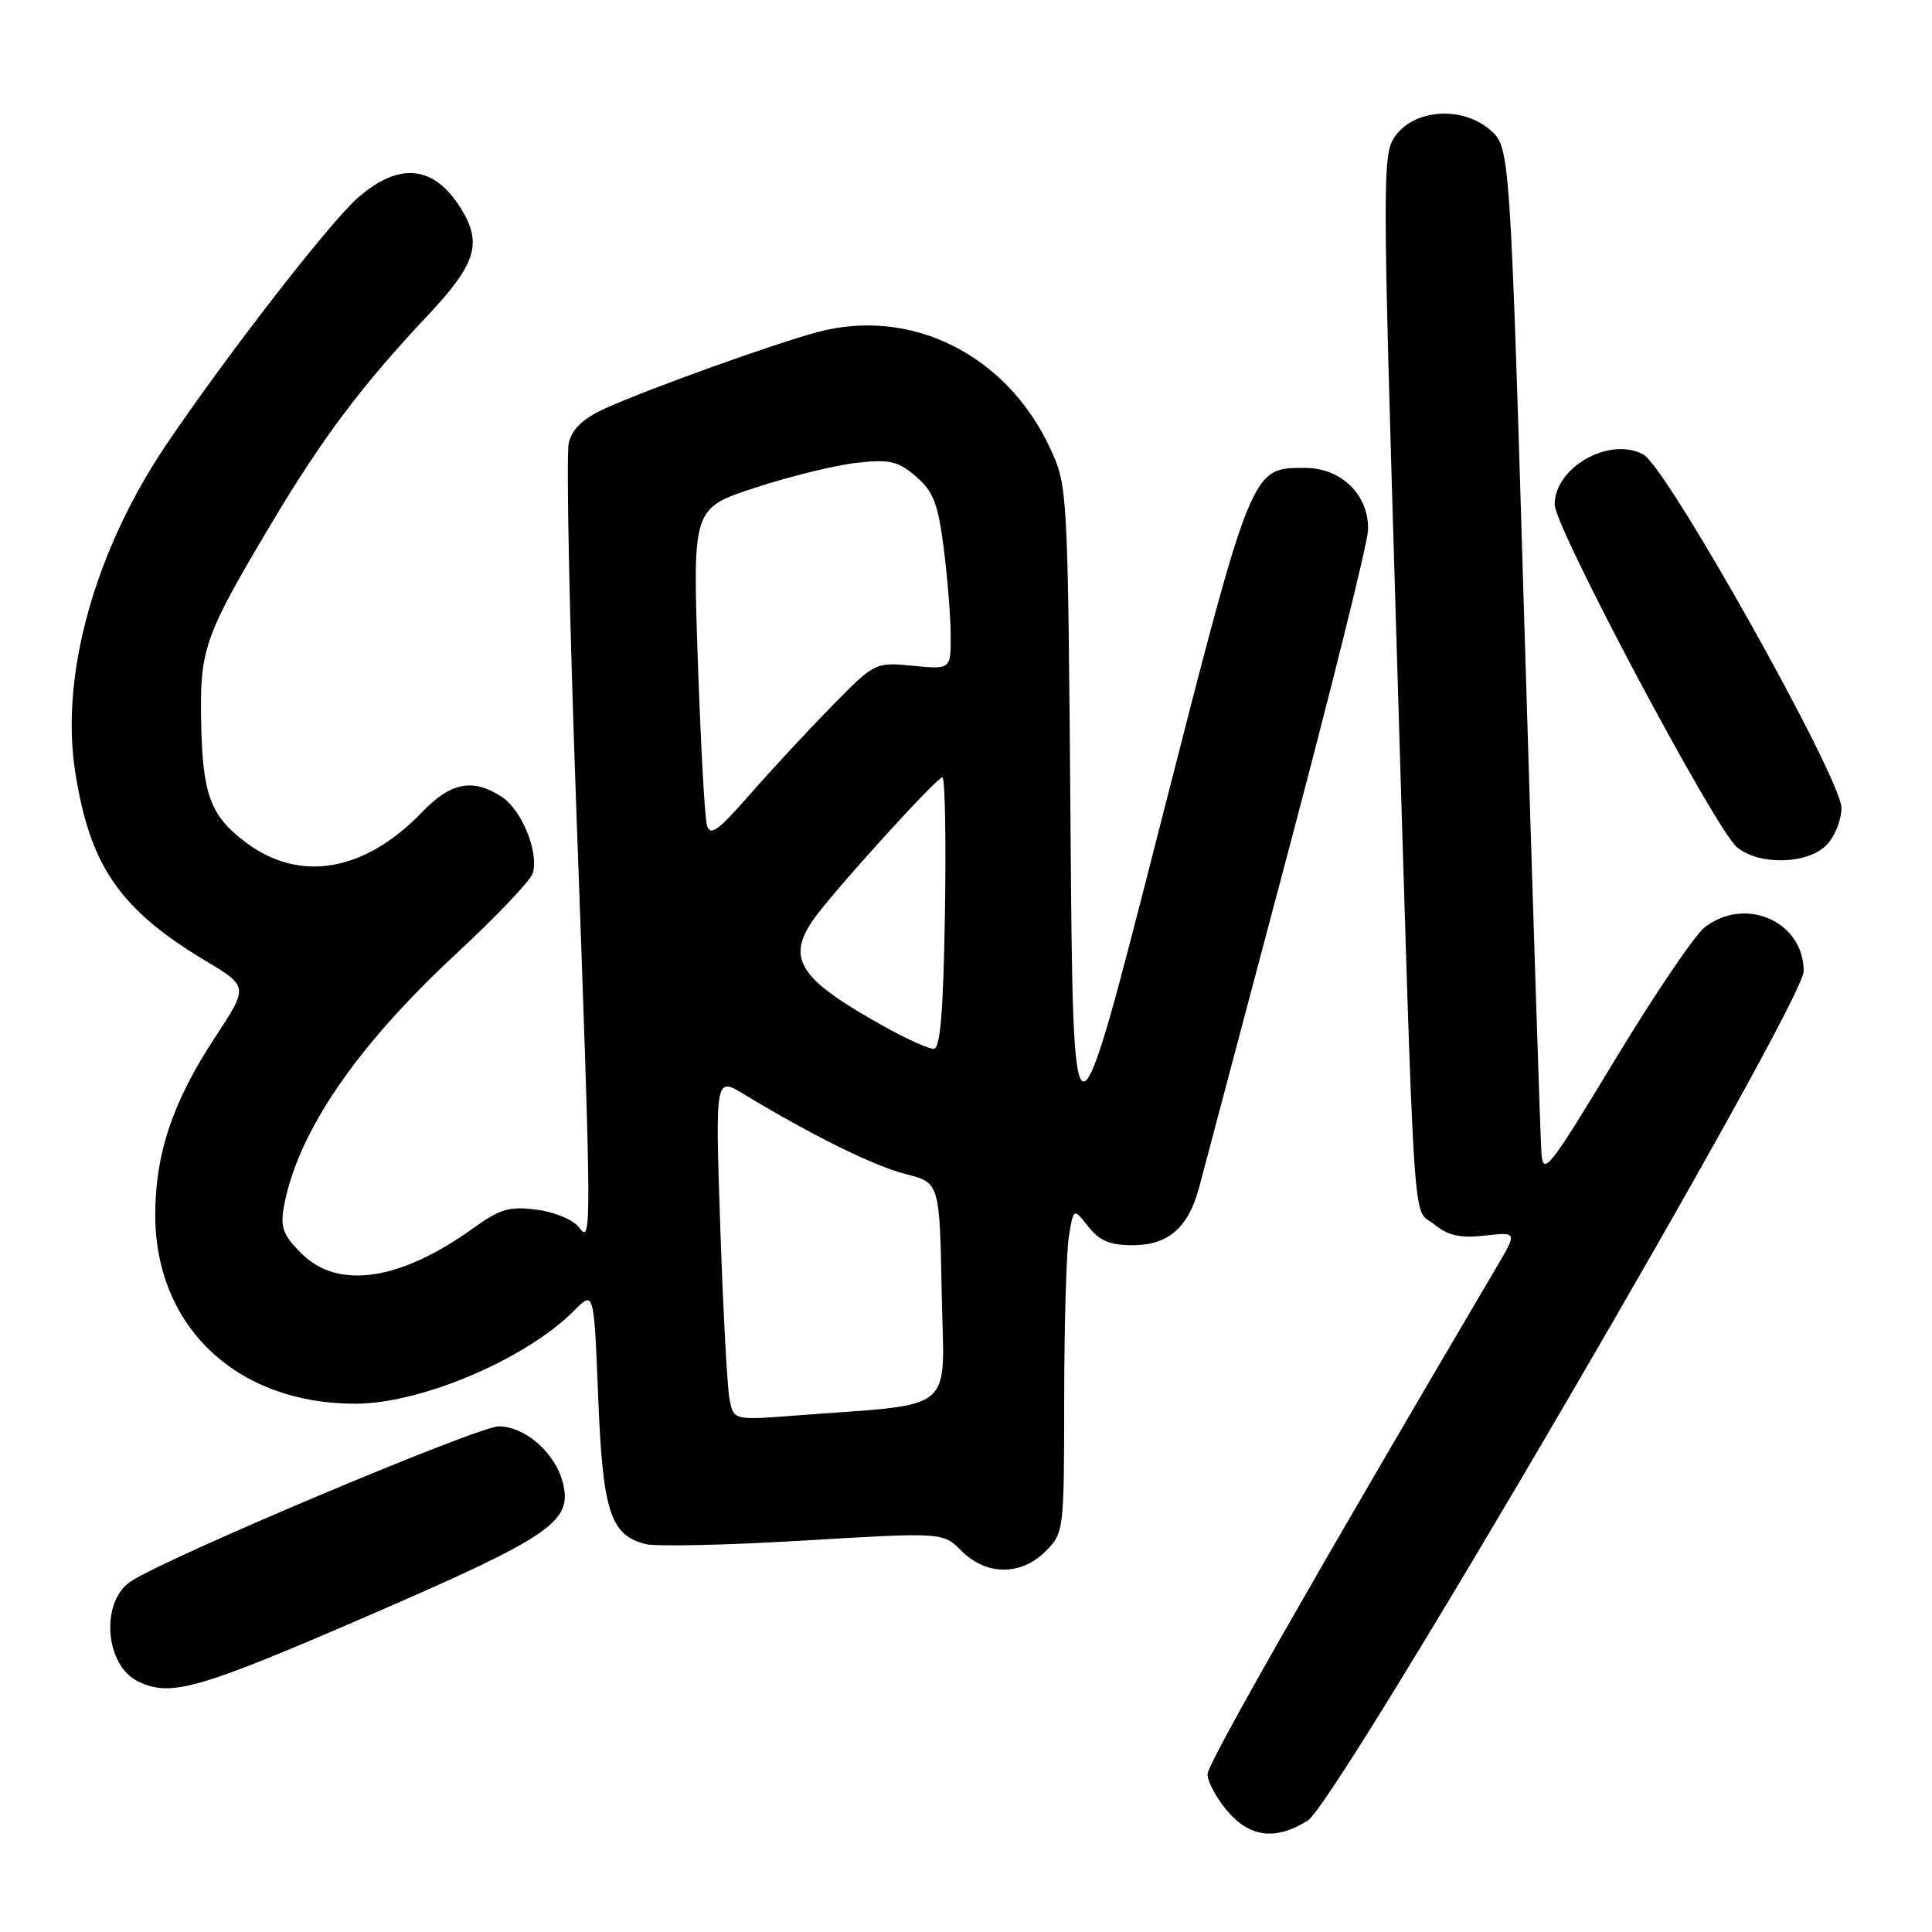 <?xml version="1.0" encoding="UTF-8" standalone="no"?>
<!DOCTYPE svg PUBLIC "-//W3C//DTD SVG 1.1//EN" "http://www.w3.org/Graphics/SVG/1.1/DTD/svg11.dtd" >
<svg xmlns="http://www.w3.org/2000/svg" xmlns:xlink="http://www.w3.org/1999/xlink" version="1.1" viewBox="0 0 256 256">
 <g >
 <path fill="currentColor"
d=" M 173.28 241.24 C 177.23 238.76 239.00 132.97 239.00 128.68 C 239.00 122.09 231.23 118.68 225.85 122.90 C 224.53 123.95 219.18 131.85 213.97 140.47 C 205.28 154.84 204.48 155.86 204.25 152.82 C 204.11 150.99 203.12 120.25 202.04 84.50 C 200.09 19.50 200.09 19.50 197.43 17.20 C 193.78 14.04 187.46 14.44 184.90 18.00 C 183.16 20.41 183.17 22.80 185.00 83.50 C 187.53 166.80 187.08 159.84 190.03 162.22 C 191.90 163.74 193.48 164.09 196.76 163.72 C 201.05 163.24 201.05 163.24 198.32 167.87 C 173.99 209.15 160.00 233.70 160.00 235.10 C 160.00 236.06 161.17 238.23 162.59 239.92 C 165.58 243.48 169.04 243.90 173.28 241.24 Z  M 48.68 214.14 C 73.01 203.60 75.88 201.65 74.59 196.50 C 73.59 192.52 69.59 189.00 66.08 189.00 C 63.36 189.00 22.47 206.21 17.38 209.51 C 13.27 212.16 13.86 220.66 18.30 222.80 C 22.62 224.89 26.21 223.87 48.68 214.14 Z  M 138.55 205.55 C 140.97 203.12 141.00 202.85 141.01 185.30 C 141.02 175.51 141.30 165.82 141.64 163.78 C 142.25 160.05 142.25 160.05 144.20 162.53 C 145.68 164.41 147.09 165.00 150.07 165.00 C 154.81 165.00 157.48 162.67 158.90 157.30 C 159.46 155.21 164.69 135.50 170.52 113.50 C 176.36 91.50 181.20 72.05 181.27 70.27 C 181.45 65.66 177.77 62.00 172.94 62.00 C 165.75 62.00 165.96 61.47 153.56 110.00 C 142.20 154.50 142.20 154.50 141.85 109.50 C 141.50 65.00 141.47 64.44 139.20 59.50 C 133.44 47.00 120.75 40.65 108.27 44.02 C 102.40 45.60 85.99 51.50 80.27 54.08 C 77.30 55.42 75.84 56.79 75.37 58.66 C 75.00 60.12 75.45 82.06 76.37 107.41 C 78.42 163.85 78.43 164.96 76.71 162.62 C 76.00 161.65 73.54 160.61 71.17 160.30 C 67.52 159.81 66.31 160.16 62.71 162.74 C 52.98 169.73 44.78 170.93 39.93 166.08 C 37.49 163.64 37.12 162.63 37.63 159.83 C 39.44 150.03 47.19 138.67 60.51 126.32 C 65.74 121.47 70.27 116.71 70.58 115.73 C 71.45 113.01 69.17 107.34 66.48 105.58 C 62.68 103.09 59.73 103.65 55.95 107.59 C 48.28 115.57 39.65 117.02 32.44 111.53 C 27.83 108.00 26.83 105.24 26.65 95.50 C 26.47 86.02 27.11 84.21 35.82 69.60 C 42.66 58.10 47.90 51.13 56.60 41.88 C 63.09 34.99 63.95 32.27 61.08 27.63 C 57.52 21.88 52.89 21.40 47.39 26.23 C 43.68 29.49 30.00 47.12 22.02 58.94 C 12.58 72.92 7.98 89.39 9.95 102.17 C 11.88 114.71 15.85 120.48 27.21 127.30 C 32.92 130.72 32.92 130.72 28.52 137.41 C 22.87 146.02 20.57 152.86 20.57 161.00 C 20.59 175.81 31.38 186.00 47.06 186.00 C 55.81 186.00 69.70 180.09 76.10 173.64 C 78.70 171.02 78.70 171.02 79.26 185.05 C 79.86 200.28 80.87 203.43 85.55 204.60 C 86.93 204.95 96.36 204.74 106.50 204.13 C 124.94 203.03 124.94 203.03 127.42 205.52 C 130.70 208.79 135.29 208.81 138.55 205.55 Z  M 242.00 112.00 C 243.10 110.90 244.00 108.67 244.00 107.05 C 244.00 103.15 220.94 61.99 217.77 60.24 C 213.34 57.78 206.00 61.90 206.00 66.85 C 206.00 69.87 227.23 109.78 230.15 112.25 C 233.03 114.68 239.45 114.55 242.00 112.00 Z  M 96.66 185.35 C 96.36 183.78 95.81 173.54 95.44 162.58 C 94.77 142.67 94.77 142.67 98.63 145.02 C 107.48 150.39 115.77 154.49 120.00 155.57 C 124.50 156.72 124.50 156.72 124.78 171.26 C 125.09 187.60 127.11 185.90 105.35 187.57 C 97.20 188.19 97.20 188.19 96.66 185.35 Z  M 117.50 136.20 C 106.01 129.86 104.15 127.15 107.69 121.97 C 110.03 118.54 124.11 103.00 124.87 103.00 C 125.22 103.00 125.37 111.10 125.21 121.00 C 124.99 134.24 124.59 139.00 123.71 138.98 C 123.04 138.97 120.25 137.72 117.50 136.20 Z  M 93.67 109.34 C 93.38 108.33 92.84 98.46 92.46 87.41 C 91.78 67.32 91.78 67.32 100.14 64.60 C 104.74 63.10 110.77 61.62 113.55 61.32 C 117.90 60.84 119.00 61.10 121.37 63.14 C 123.66 65.10 124.29 66.72 125.03 72.51 C 125.53 76.35 125.95 81.57 125.97 84.10 C 126.00 88.71 126.00 88.71 120.97 88.22 C 115.94 87.74 115.94 87.74 110.17 93.62 C 107.00 96.85 102.11 102.13 99.30 105.34 C 95.12 110.12 94.10 110.85 93.67 109.34 Z "/>
</g>
</svg>